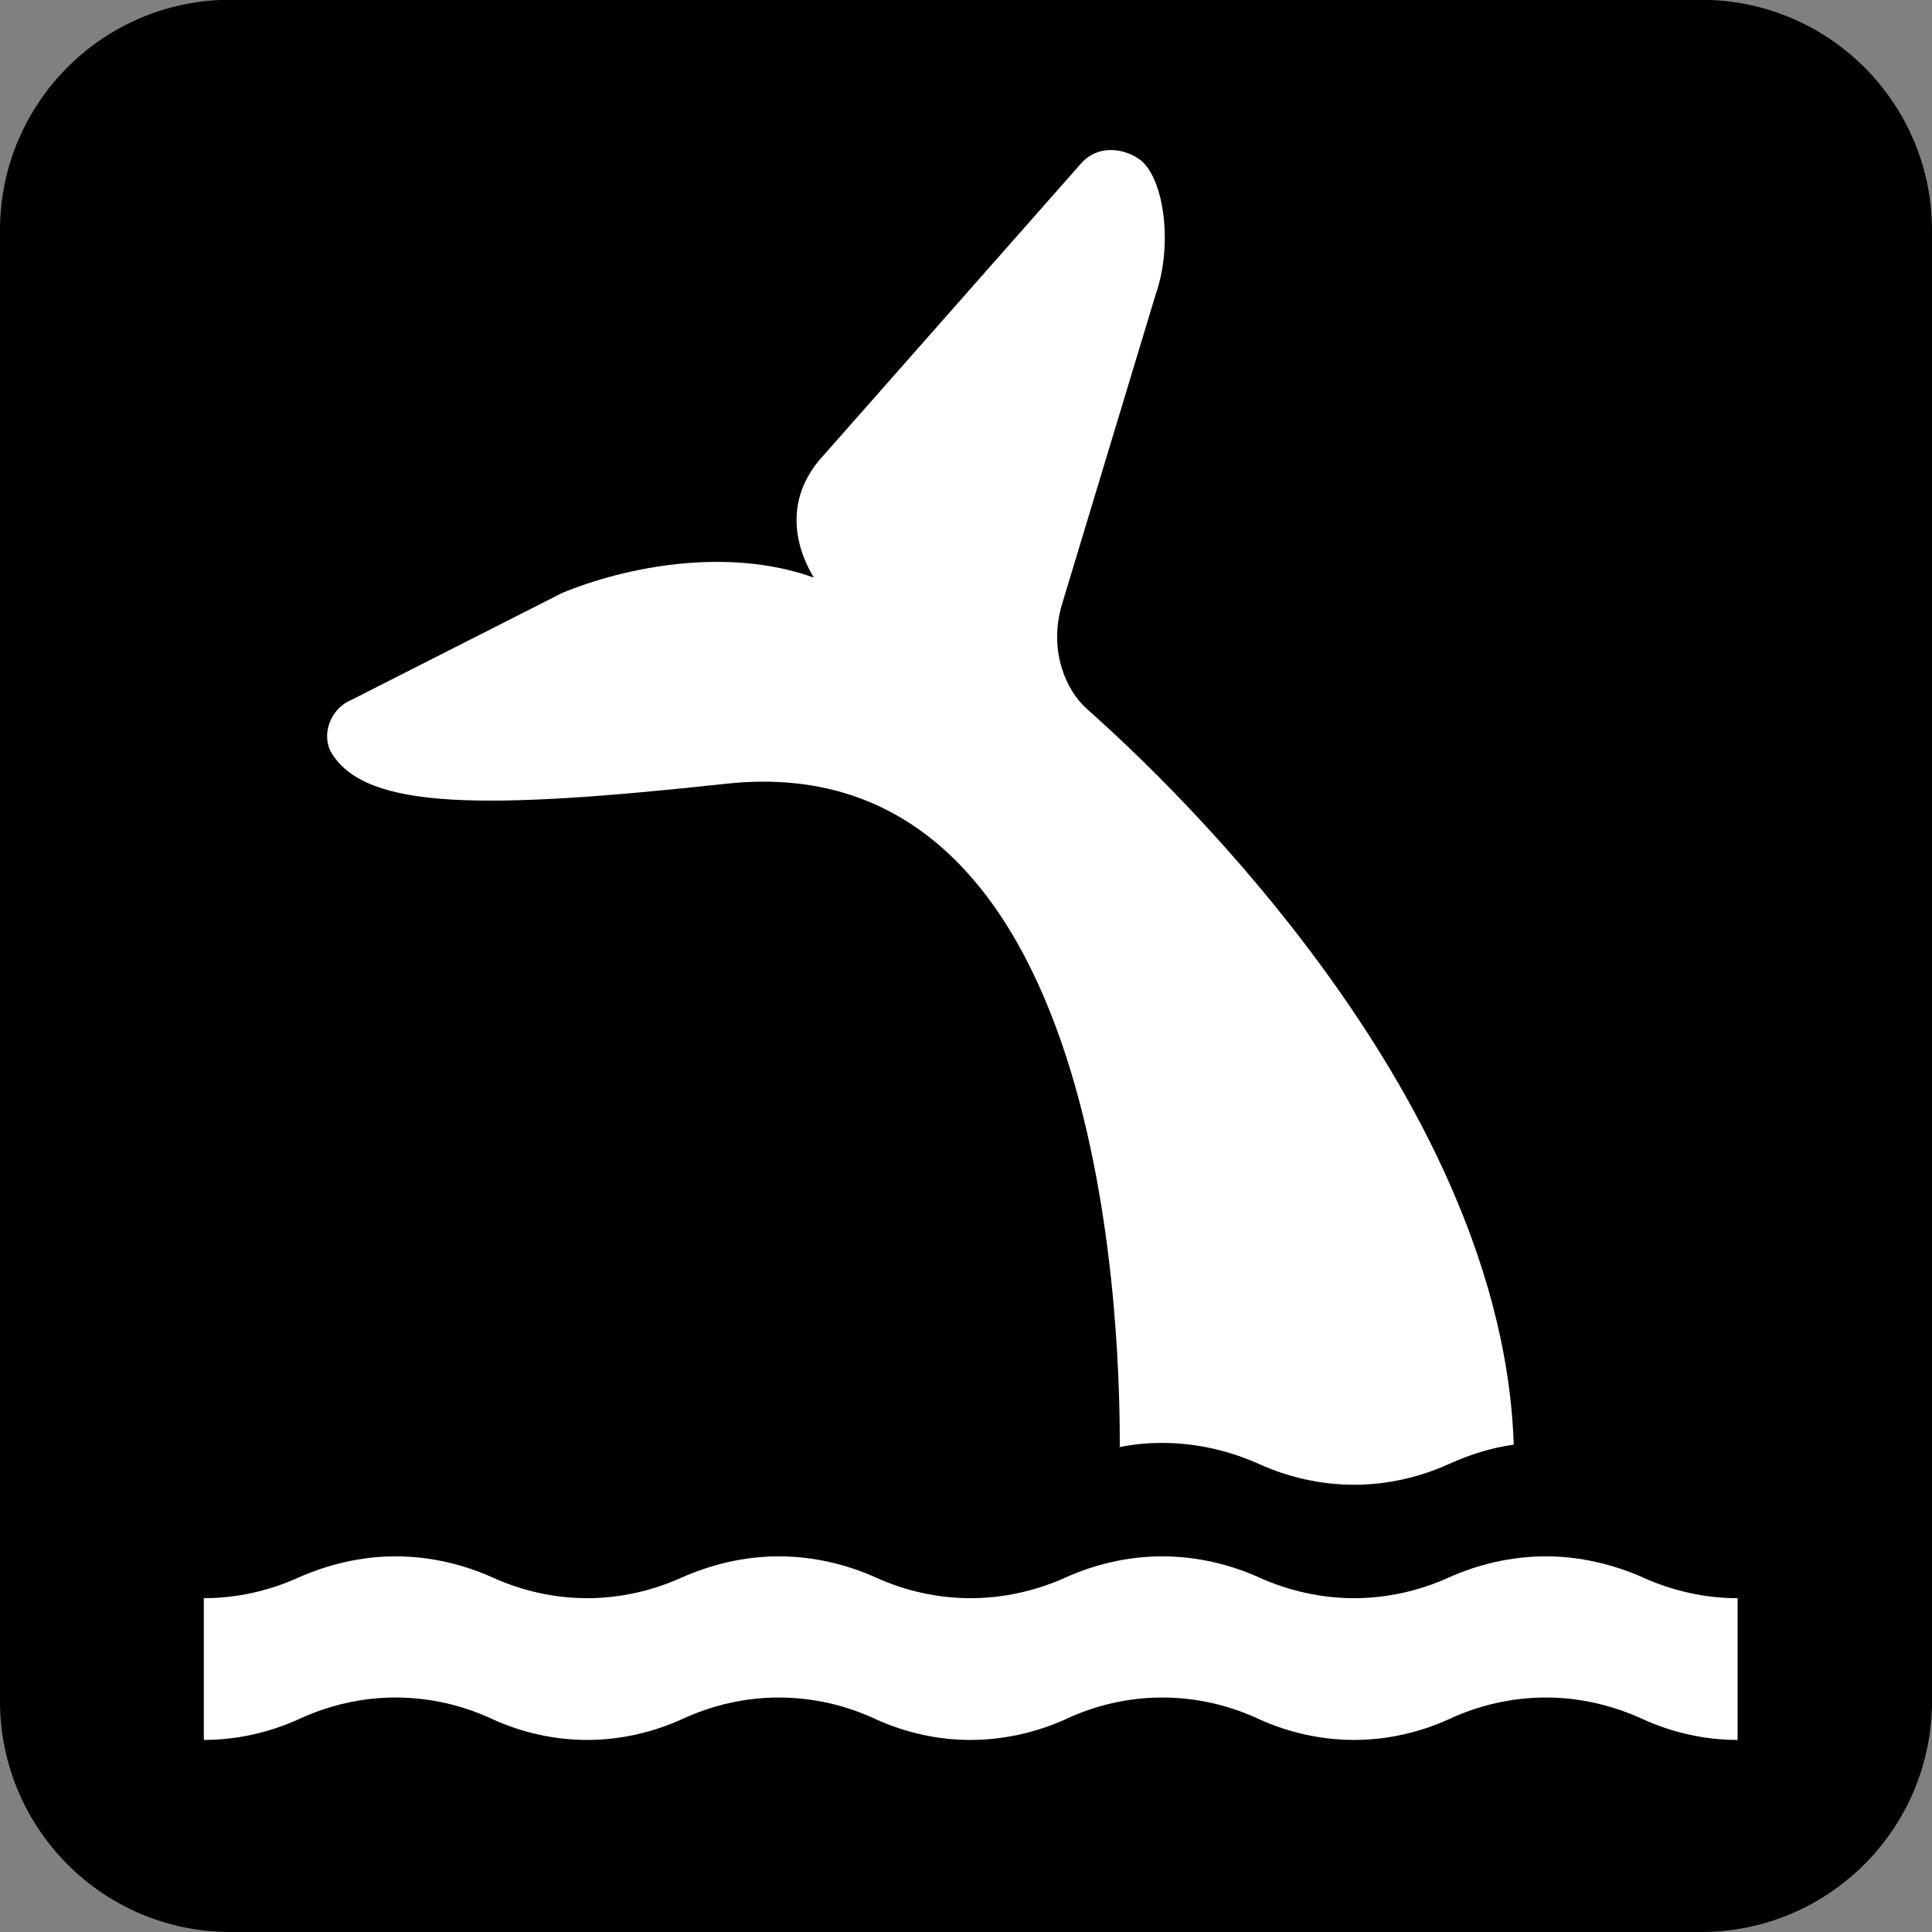 <svg xmlns="http://www.w3.org/2000/svg" viewBox="0 0 256 256"><rect x="0" y="0" width="256" height="256" fill="#808080" stroke="none"/><path d="m0 0c-.54 0-.979-.439-.979-.979v-7.522c0-.541.439-.981.979-.981h7.521c.541 0 .981.44.981.981v7.522c0 .54-.44.979-.981.979h-7.521" fill="#fff" transform="matrix(25.906 0 0-25.906 30.556 5.165)"/><path d="m0 0c.654 0 1.182.529 1.182 1.182v7.521c0 .652-.528 1.18-1.182 1.18h-7.521c-.652 0-1.179-.528-1.179-1.18v-7.521c0-.653.527-1.182 1.179-1.182h7.521" transform="matrix(25.906 0 0-25.906 225.38 256)"/><g fill="#fff"><path d="m0 0c-.172 0-.336.039-.482.105-.153.071-.323.112-.498.112-.178 0-.348-.041-.499-.112-.146-.066-.312-.105-.482-.105-.172 0-.338.039-.484.105-.151.071-.321.112-.498.112-.176 0-.346-.041-.496-.112-.147-.066-.313-.105-.485-.105-.172 0-.336.039-.482.105-.151.071-.321.112-.498.112-.176 0-.346-.041-.498-.112-.147-.066-.311-.105-.482-.105-.172 0-.336.039-.482.105-.151.071-.321.112-.498.112-.176 0-.346-.041-.498-.112-.147-.066-.311-.105-.483-.105v.725c.172 0 .336.039.483.105.152.068.322.109.498.109.177 0 .347-.041.498-.109.146-.066.31-.105.482-.105.171 0 .335.039.482.105.152.068.322.109.498.109.177 0 .347-.041.498-.109.146-.066.31-.105.482-.105.172 0 .338.039.485.105.15.068.32.109.496.109.177 0 .347-.041.498-.109.146-.066.312-.105.484-.105.17 0 .336.039.482.105.151.068.321.109.499.109.175 0 .345-.041.498-.109.146-.066.31-.105.482-.105v-.725" transform="matrix(25.906 0 0-25.906 230.24 230.55)"/><path d="m0 0c.074.016.148.023.225.023.177 0 .347-.041.498-.109.146-.066.312-.105.484-.105.17 0 .336.039.482.105.104.047.215.084.334.1-.064 1.943-2.091 3.677-2.187 3.767-.1.09-.191.287-.127.52l.484 1.601c.086.248.043.58-.076.68-.068.055-.213.094-.31-.018l-1.311-1.486c-.287-.305-.047-.631-.053-.629-.445.16-.968.053-1.286-.078l-1.082-.549c-.107-.045-.154-.181-.097-.273.179-.287.775-.289 2.02-.154 2.01.214 2.01-2.999 2.01-3.395" transform="matrix(25.906 0 0-25.906 148.17 191.79)"/></g></svg>